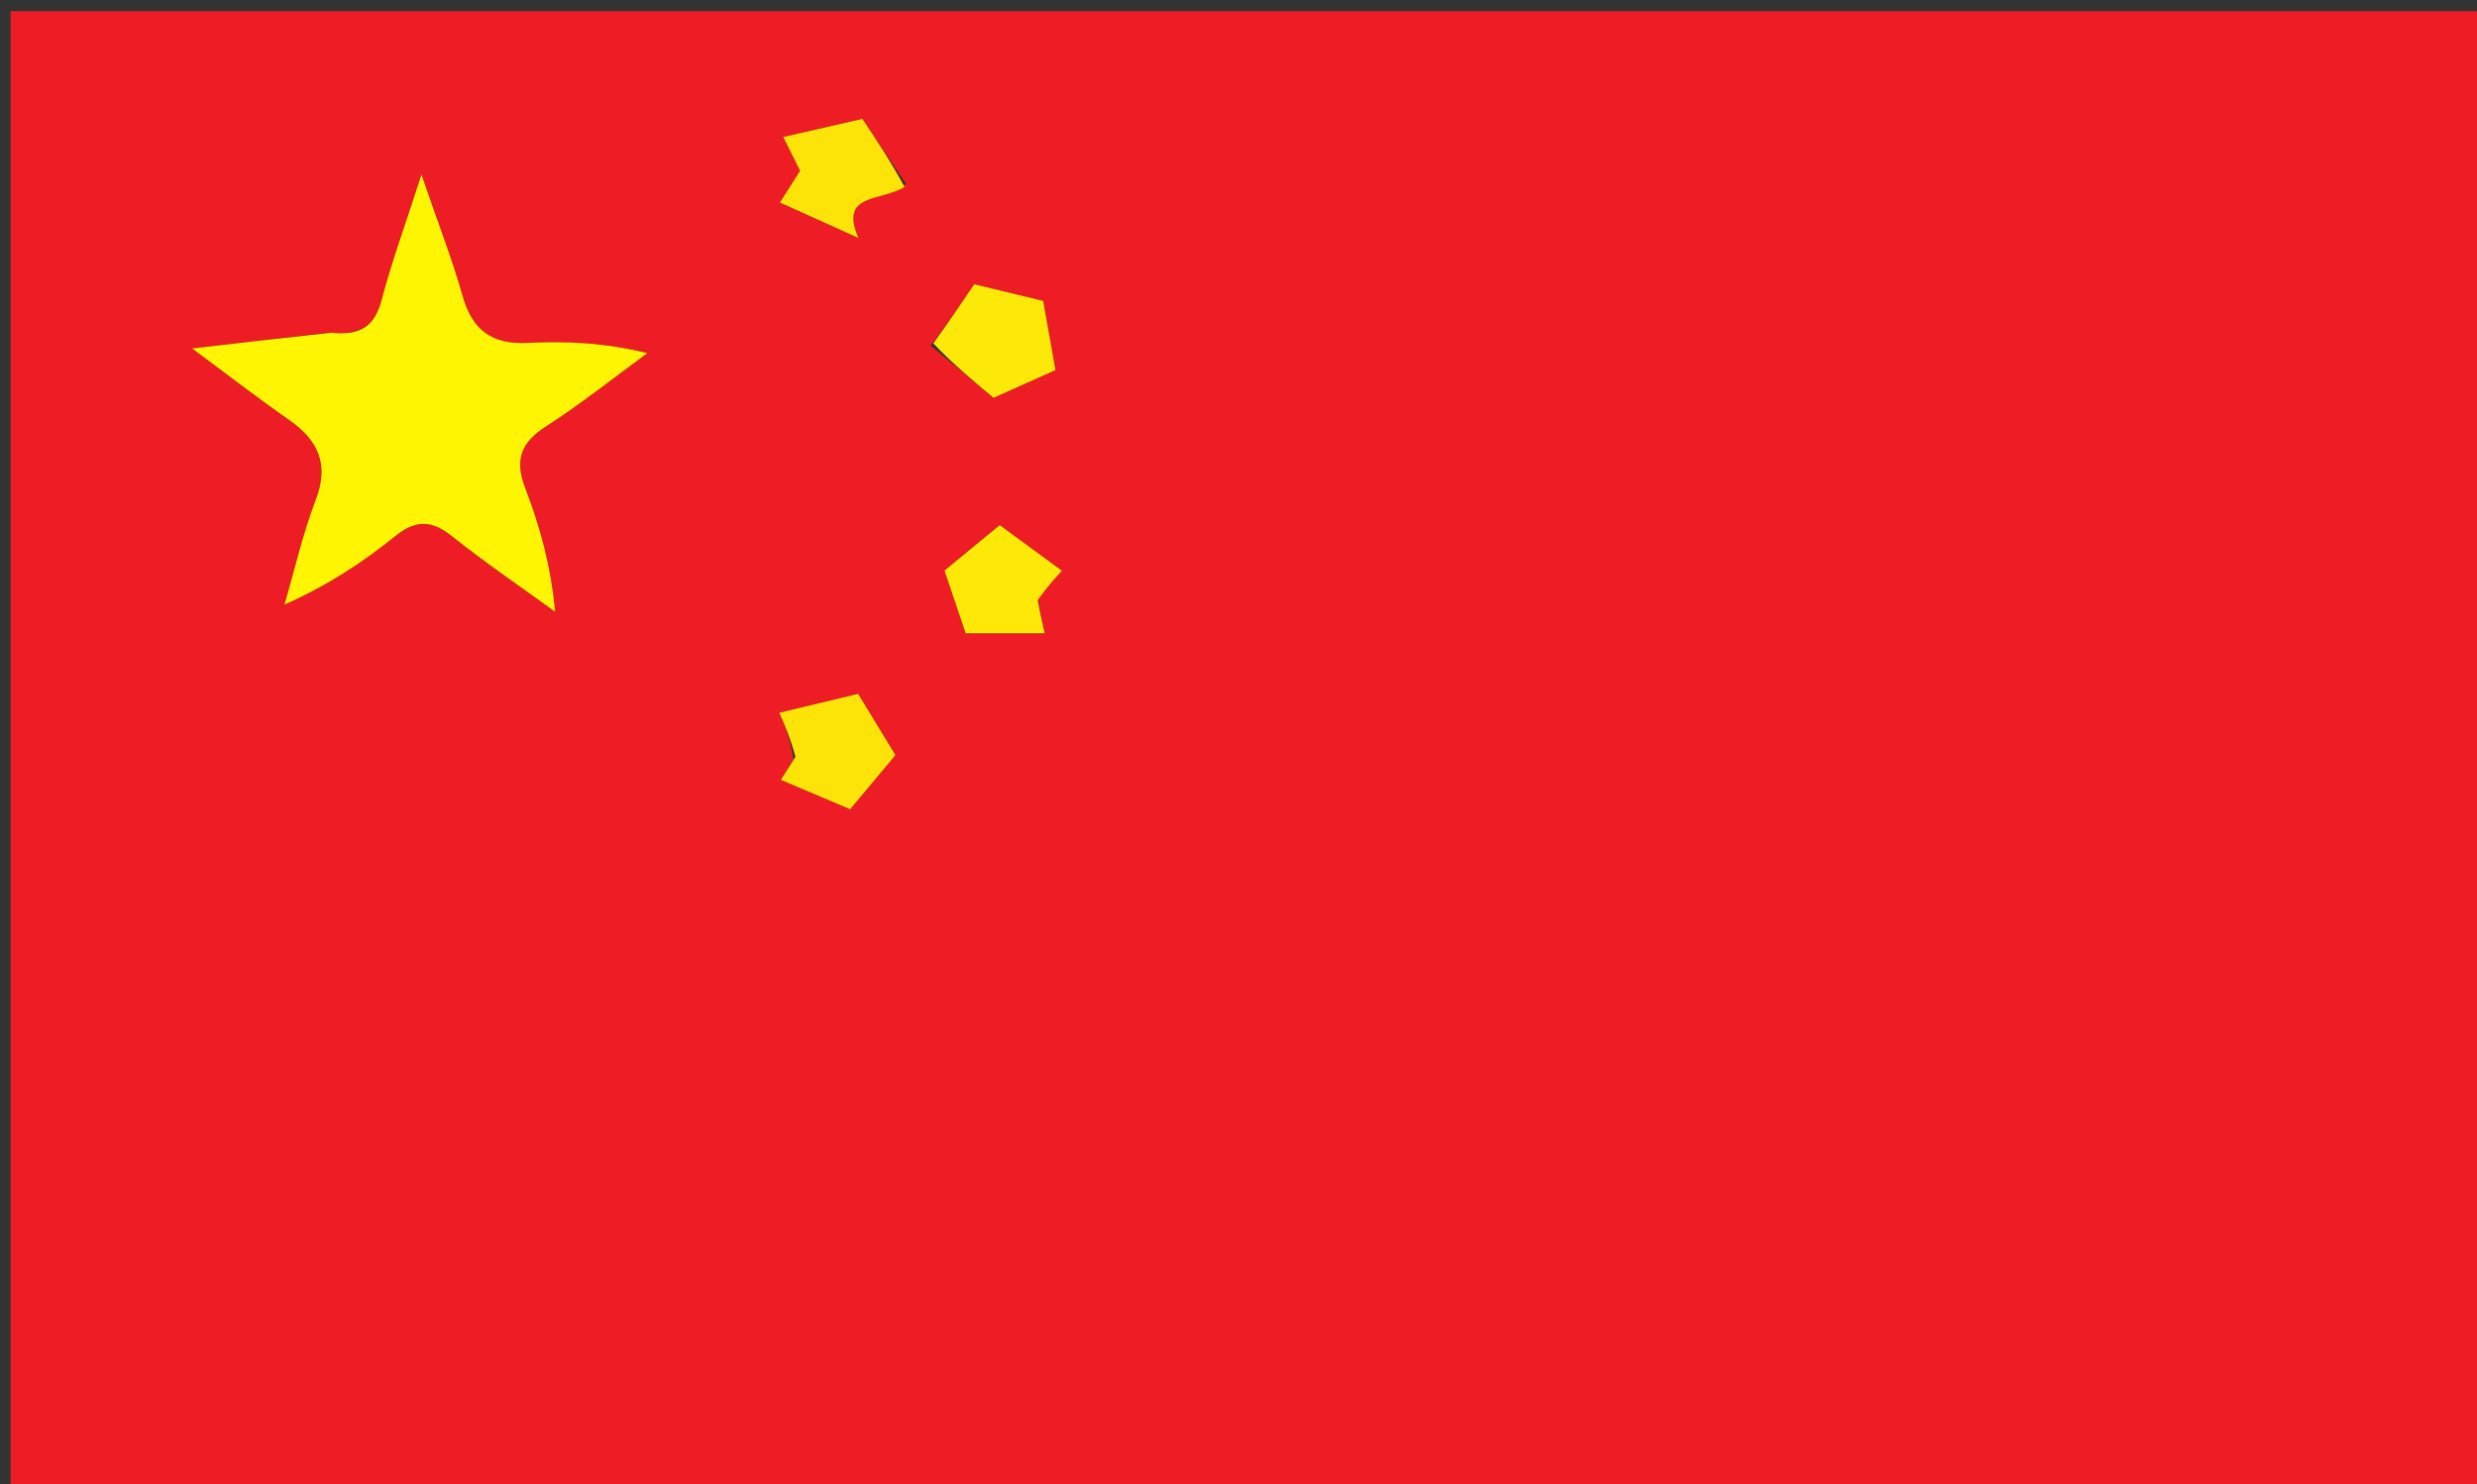 <svg version="1.1" id="Layer_1" xmlns="http://www.w3.org/2000/svg" xmlns:xlink="http://www.w3.org/1999/xlink" x="0px" y="0px"
	 width="100%" viewBox="0 0 247 148" enable-background="new 0 0 247 148" xml:space="preserve">
<rect x="0" y="0" width="247" height="148" fill="#333333" stroke="none"/>
<path fill="#EE1C25" opacity="1" stroke="none" 
	d="
M181,149 
	C120.705,149 60.909,149 1.057,149 
	C1.057,99.736 1.057,50.472 1.057,1.104 
	C83.212,1.104 165.424,1.104 247.818,1.104 
	C247.818,50.333 247.818,99.666 247.818,149 
	C225.805,149 203.653,149 181,149 
M32.594,33.197 
	C28.417,33.68 24.24,34.164 19.155,34.752 
	C22.749,37.411 25.712,39.707 28.784,41.847 
	C31.727,43.896 32.856,46.275 31.476,49.875 
	C30.182,53.25 29.384,56.815 28.367,60.297 
	C32.747,58.356 36.194,56.064 39.404,53.477 
	C41.466,51.815 43.037,51.86 45.076,53.484 
	C48.396,56.129 51.919,58.517 55.357,61.014 
	C54.942,56.5 53.858,52.531 52.384,48.713 
	C51.292,45.881 51.916,44.154 54.447,42.526 
	C57.938,40.279 61.197,37.672 64.555,35.219 
	C60.21,34.157 56.412,34.009 52.632,34.2 
	C49.081,34.379 47.097,32.95 46.13,29.522 
	C45.1,25.87 43.711,22.32 42.027,17.409 
	C40.36,22.581 39.035,26.171 38.073,29.856 
	C37.402,32.424 36.055,33.517 32.594,33.197 
M90.331,18.333 
	C88.772,16.006 87.213,13.678 85.993,11.857 
	C83.384,12.454 80.824,13.04 78.101,13.663 
	C78.52,14.501 79.158,15.778 79.784,17.032 
	C78.934,18.367 78.134,19.623 77.769,20.197 
	C80.484,21.423 82.863,22.498 85.607,23.737 
	C83.624,19.226 87.87,20.106 90.331,18.333 
M79.124,75.76 
	C78.554,76.67 77.985,77.58 77.861,77.777 
	C80.615,78.944 83.107,79.999 84.779,80.708 
	C86.496,78.651 88.168,76.65 89.291,75.305 
	C87.955,73.113 86.644,70.961 85.57,69.197 
	C83.136,69.781 80.375,70.443 77.711,71.083 
	C78.135,72.049 78.826,73.623 79.124,75.76 
M103.483,59.496 
	C104.451,58.465 105.419,57.434 105.895,56.928 
	C103.573,55.223 101.303,53.555 99.688,52.369 
	C97.888,53.853 95.855,55.529 94.181,56.909 
	C94.863,58.925 95.716,61.448 96.295,63.162 
	C98.744,63.162 101.435,63.162 104.179,63.162 
	C104.002,62.405 103.744,61.298 103.483,59.496 
M92.805,34.465 
	C94.968,36.262 97.13,38.059 99.074,39.675 
	C100.842,38.883 103.311,37.778 105.25,36.909 
	C104.834,34.563 104.351,31.842 104.027,30.012 
	C101.37,29.37 98.784,28.746 97.143,28.35 
	C95.925,30.158 94.625,32.088 92.805,34.465 
z"/>
<path fill="#FEF503" opacity="1" stroke="none" 
	d="
M33.033,33.181 
	C36.055,33.517 37.402,32.424 38.073,29.856 
	C39.035,26.171 40.36,22.581 42.027,17.409 
	C43.711,22.32 45.1,25.87 46.13,29.522 
	C47.097,32.95 49.081,34.379 52.632,34.2 
	C56.412,34.009 60.21,34.157 64.555,35.219 
	C61.197,37.672 57.938,40.279 54.447,42.526 
	C51.916,44.154 51.292,45.881 52.384,48.713 
	C53.858,52.531 54.942,56.5 55.357,61.014 
	C51.919,58.517 48.396,56.129 45.076,53.484 
	C43.037,51.86 41.466,51.815 39.404,53.477 
	C36.194,56.064 32.747,58.356 28.367,60.297 
	C29.384,56.815 30.182,53.25 31.476,49.875 
	C32.856,46.275 31.727,43.896 28.784,41.847 
	C25.712,39.707 22.749,37.411 19.155,34.752 
	C24.24,34.164 28.417,33.68 33.033,33.181 
z"/>
<path fill="#FCE308" opacity="1" stroke="none" 
	d="
M90.202,18.638 
	C87.87,20.106 83.624,19.226 85.607,23.737 
	C82.863,22.498 80.484,21.423 77.769,20.197 
	C78.134,19.623 78.934,18.367 79.784,17.032 
	C79.158,15.778 78.52,14.501 78.101,13.663 
	C80.824,13.04 83.384,12.454 85.993,11.857 
	C87.213,13.678 88.772,16.006 90.202,18.638 
z"/>
<path fill="#FCE308" opacity="1" stroke="none" 
	d="
M79.32,75.478 
	C78.826,73.623 78.135,72.049 77.711,71.083 
	C80.375,70.443 83.136,69.781 85.57,69.197 
	C86.644,70.961 87.955,73.113 89.291,75.305 
	C88.168,76.65 86.496,78.651 84.779,80.708 
	C83.107,79.999 80.615,78.944 77.861,77.777 
	C77.985,77.58 78.554,76.67 79.32,75.478 
z"/>
<path fill="#FDE907" opacity="1" stroke="none" 
	d="
M103.484,59.844 
	C103.744,61.298 104.002,62.405 104.179,63.162 
	C101.435,63.162 98.744,63.162 96.295,63.162 
	C95.716,61.448 94.863,58.925 94.181,56.909 
	C95.855,55.529 97.888,53.853 99.688,52.369 
	C101.303,53.555 103.573,55.223 105.895,56.928 
	C105.419,57.434 104.451,58.465 103.484,59.844 
z"/>
<path fill="#FDE907" opacity="1" stroke="none" 
	d="
M93.065,34.242 
	C94.625,32.088 95.925,30.158 97.143,28.35 
	C98.784,28.746 101.37,29.37 104.027,30.012 
	C104.351,31.842 104.834,34.563 105.25,36.909 
	C103.311,37.778 100.842,38.883 99.074,39.675 
	C97.13,38.059 94.968,36.262 93.065,34.242 
z"/>
</svg>